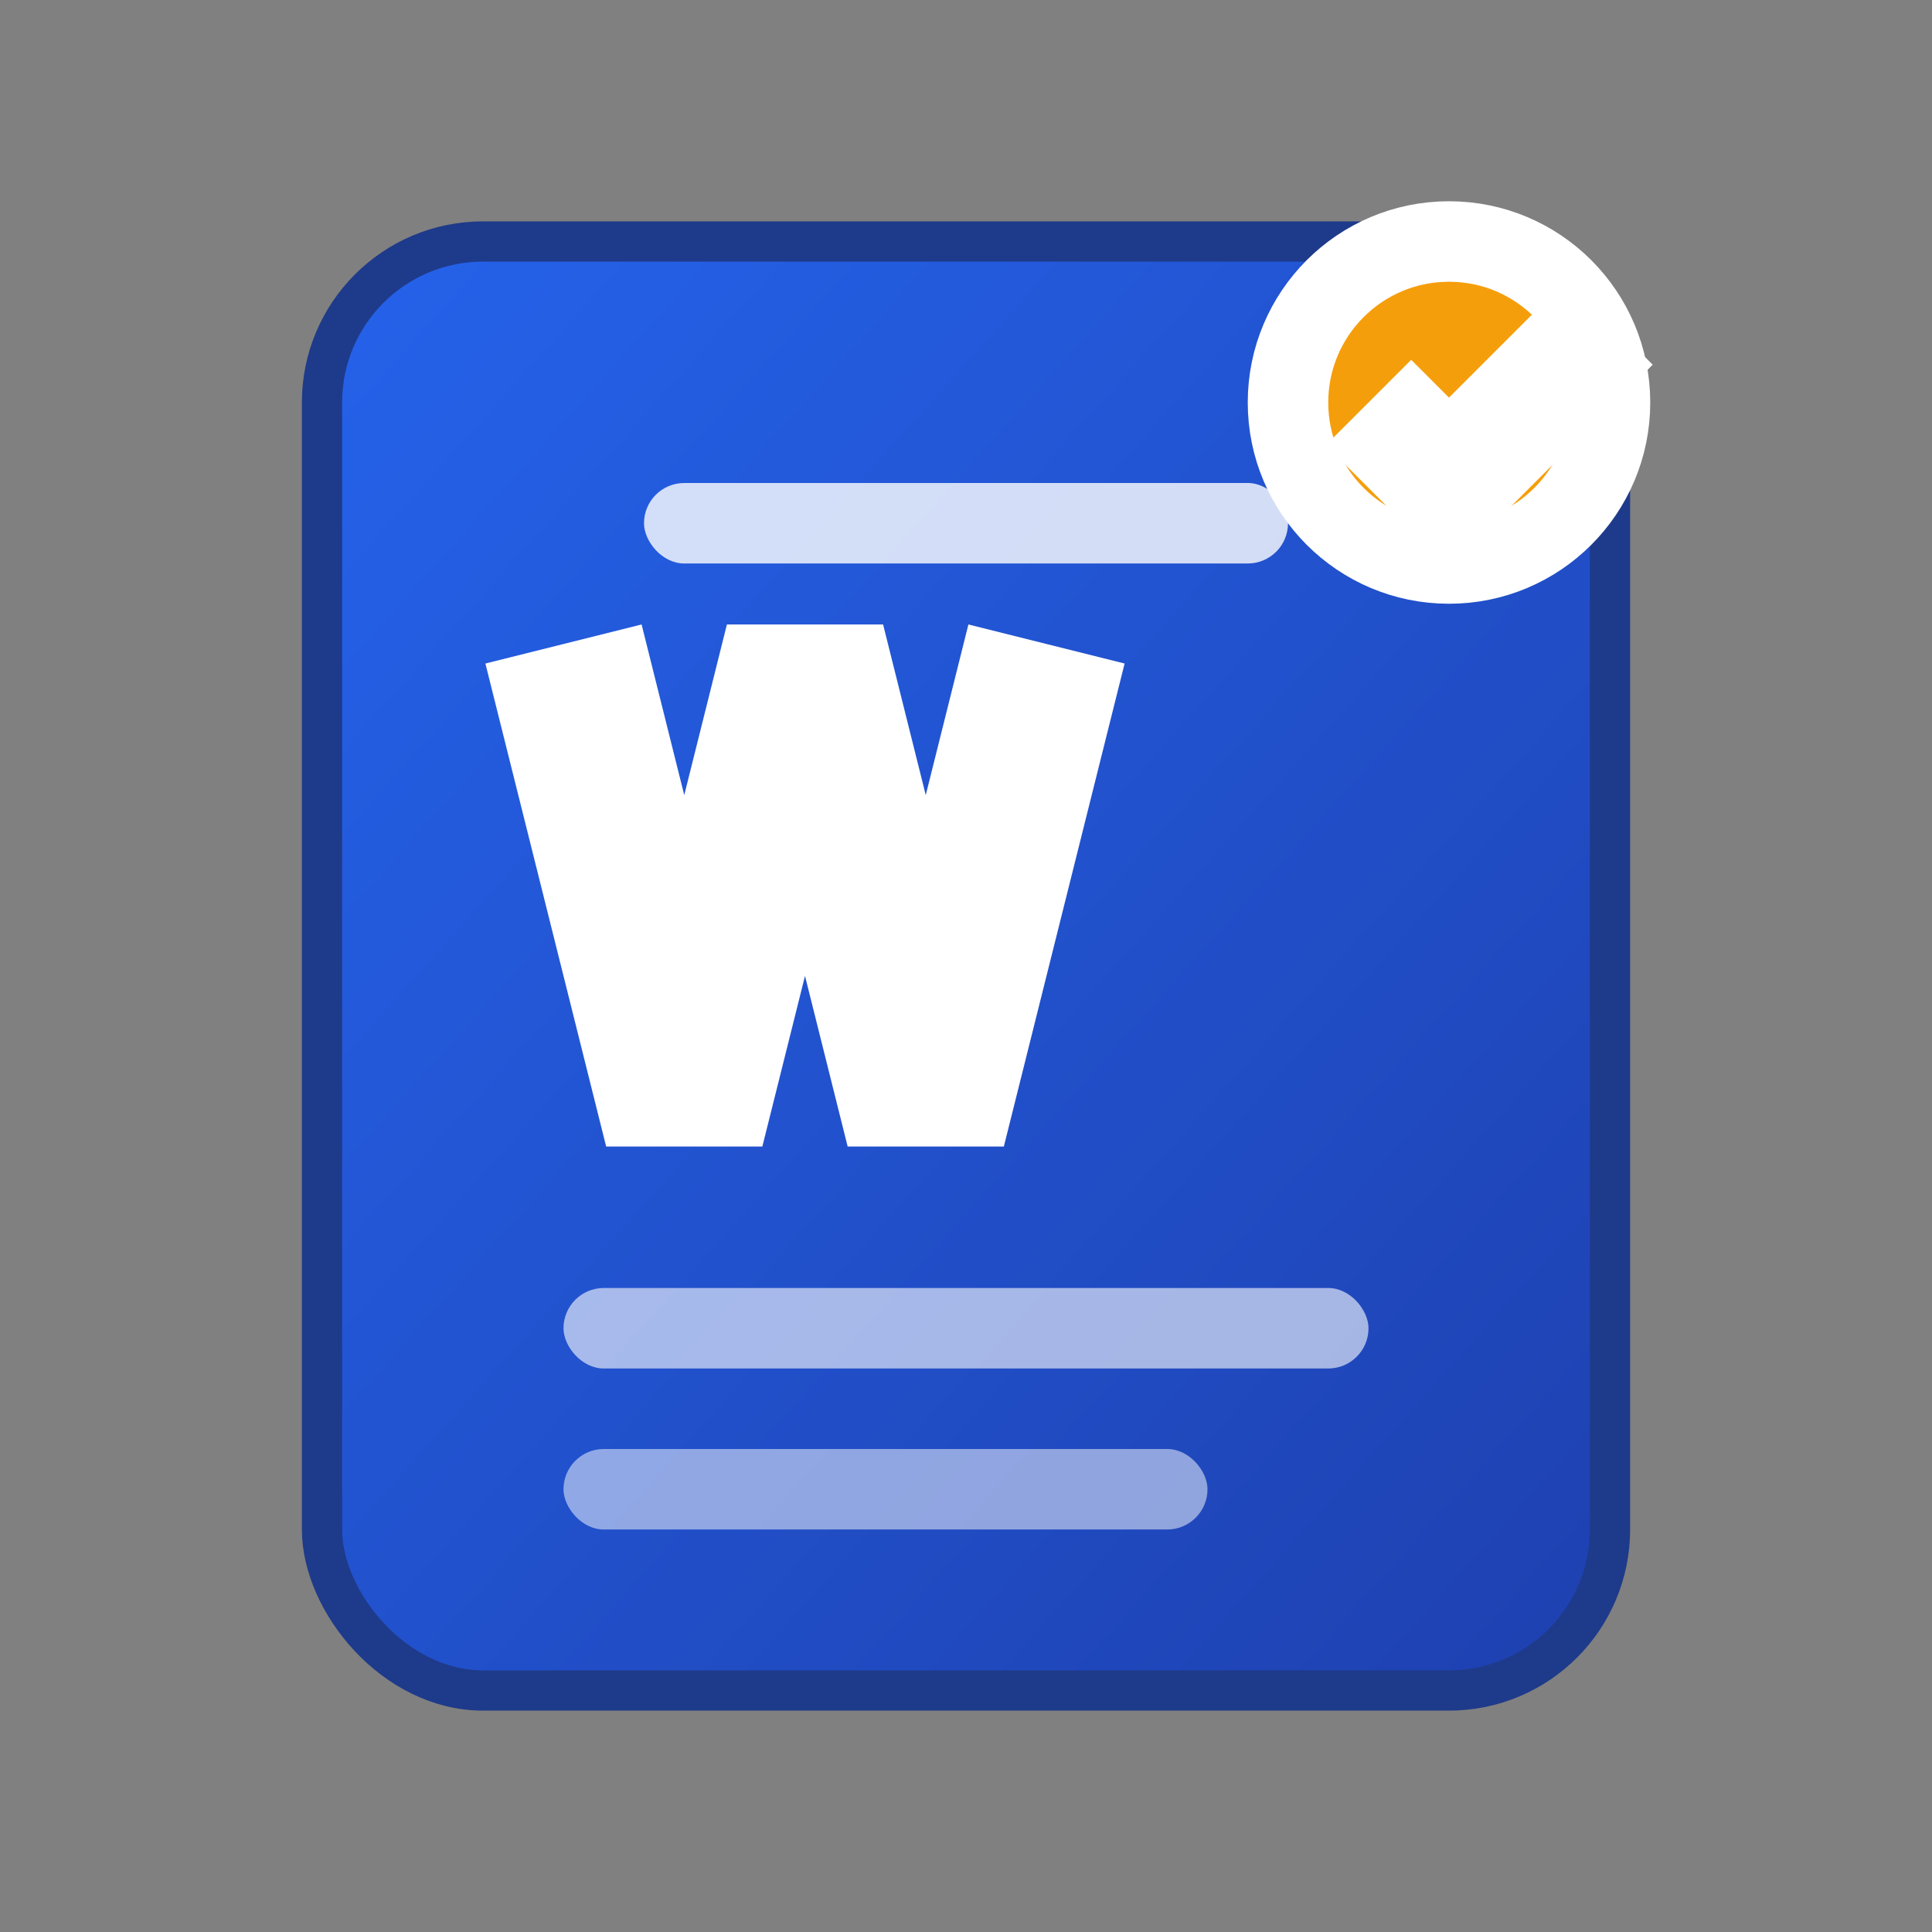 <svg xmlns="http://www.w3.org/2000/svg" width="24" height="24" viewBox="0 0 24 24" fill="none">
  <rect x="0" y="0" width="24" height="24" fill="#808080" stroke="none"/>
  <defs>
    <linearGradient id="wordGradient" x1="0%" y1="0%" x2="100%" y2="100%">
      <stop offset="0%" style="stop-color:#2563EB;stop-opacity:1" />
      <stop offset="100%" style="stop-color:#1E40AF;stop-opacity:1" />
    </linearGradient>
  </defs>
  <rect x="4" y="3" width="16" height="18" rx="2" fill="url(#wordGradient)" stroke="#1E3A8A" stroke-width="0.5"/>
  <path d="M7 8l1.5 6L10 8l1.5 6L13 8" stroke="white" stroke-width="2" fill="none"/>
  <rect x="8" y="6" width="8" height="1" rx="0.5" fill="white" opacity="0.8"/>
  <rect x="7" y="16" width="10" height="1" rx="0.5" fill="white" opacity="0.6"/>
  <rect x="7" y="18" width="8" height="1" rx="0.5" fill="white" opacity="0.5"/>
  <circle cx="18" cy="5" r="2" fill="#F59E0B" stroke="white" stroke-width="1"/>
  <path d="M17 5l1 1l2-2" stroke="white" stroke-width="1.5" fill="none"/>
</svg>